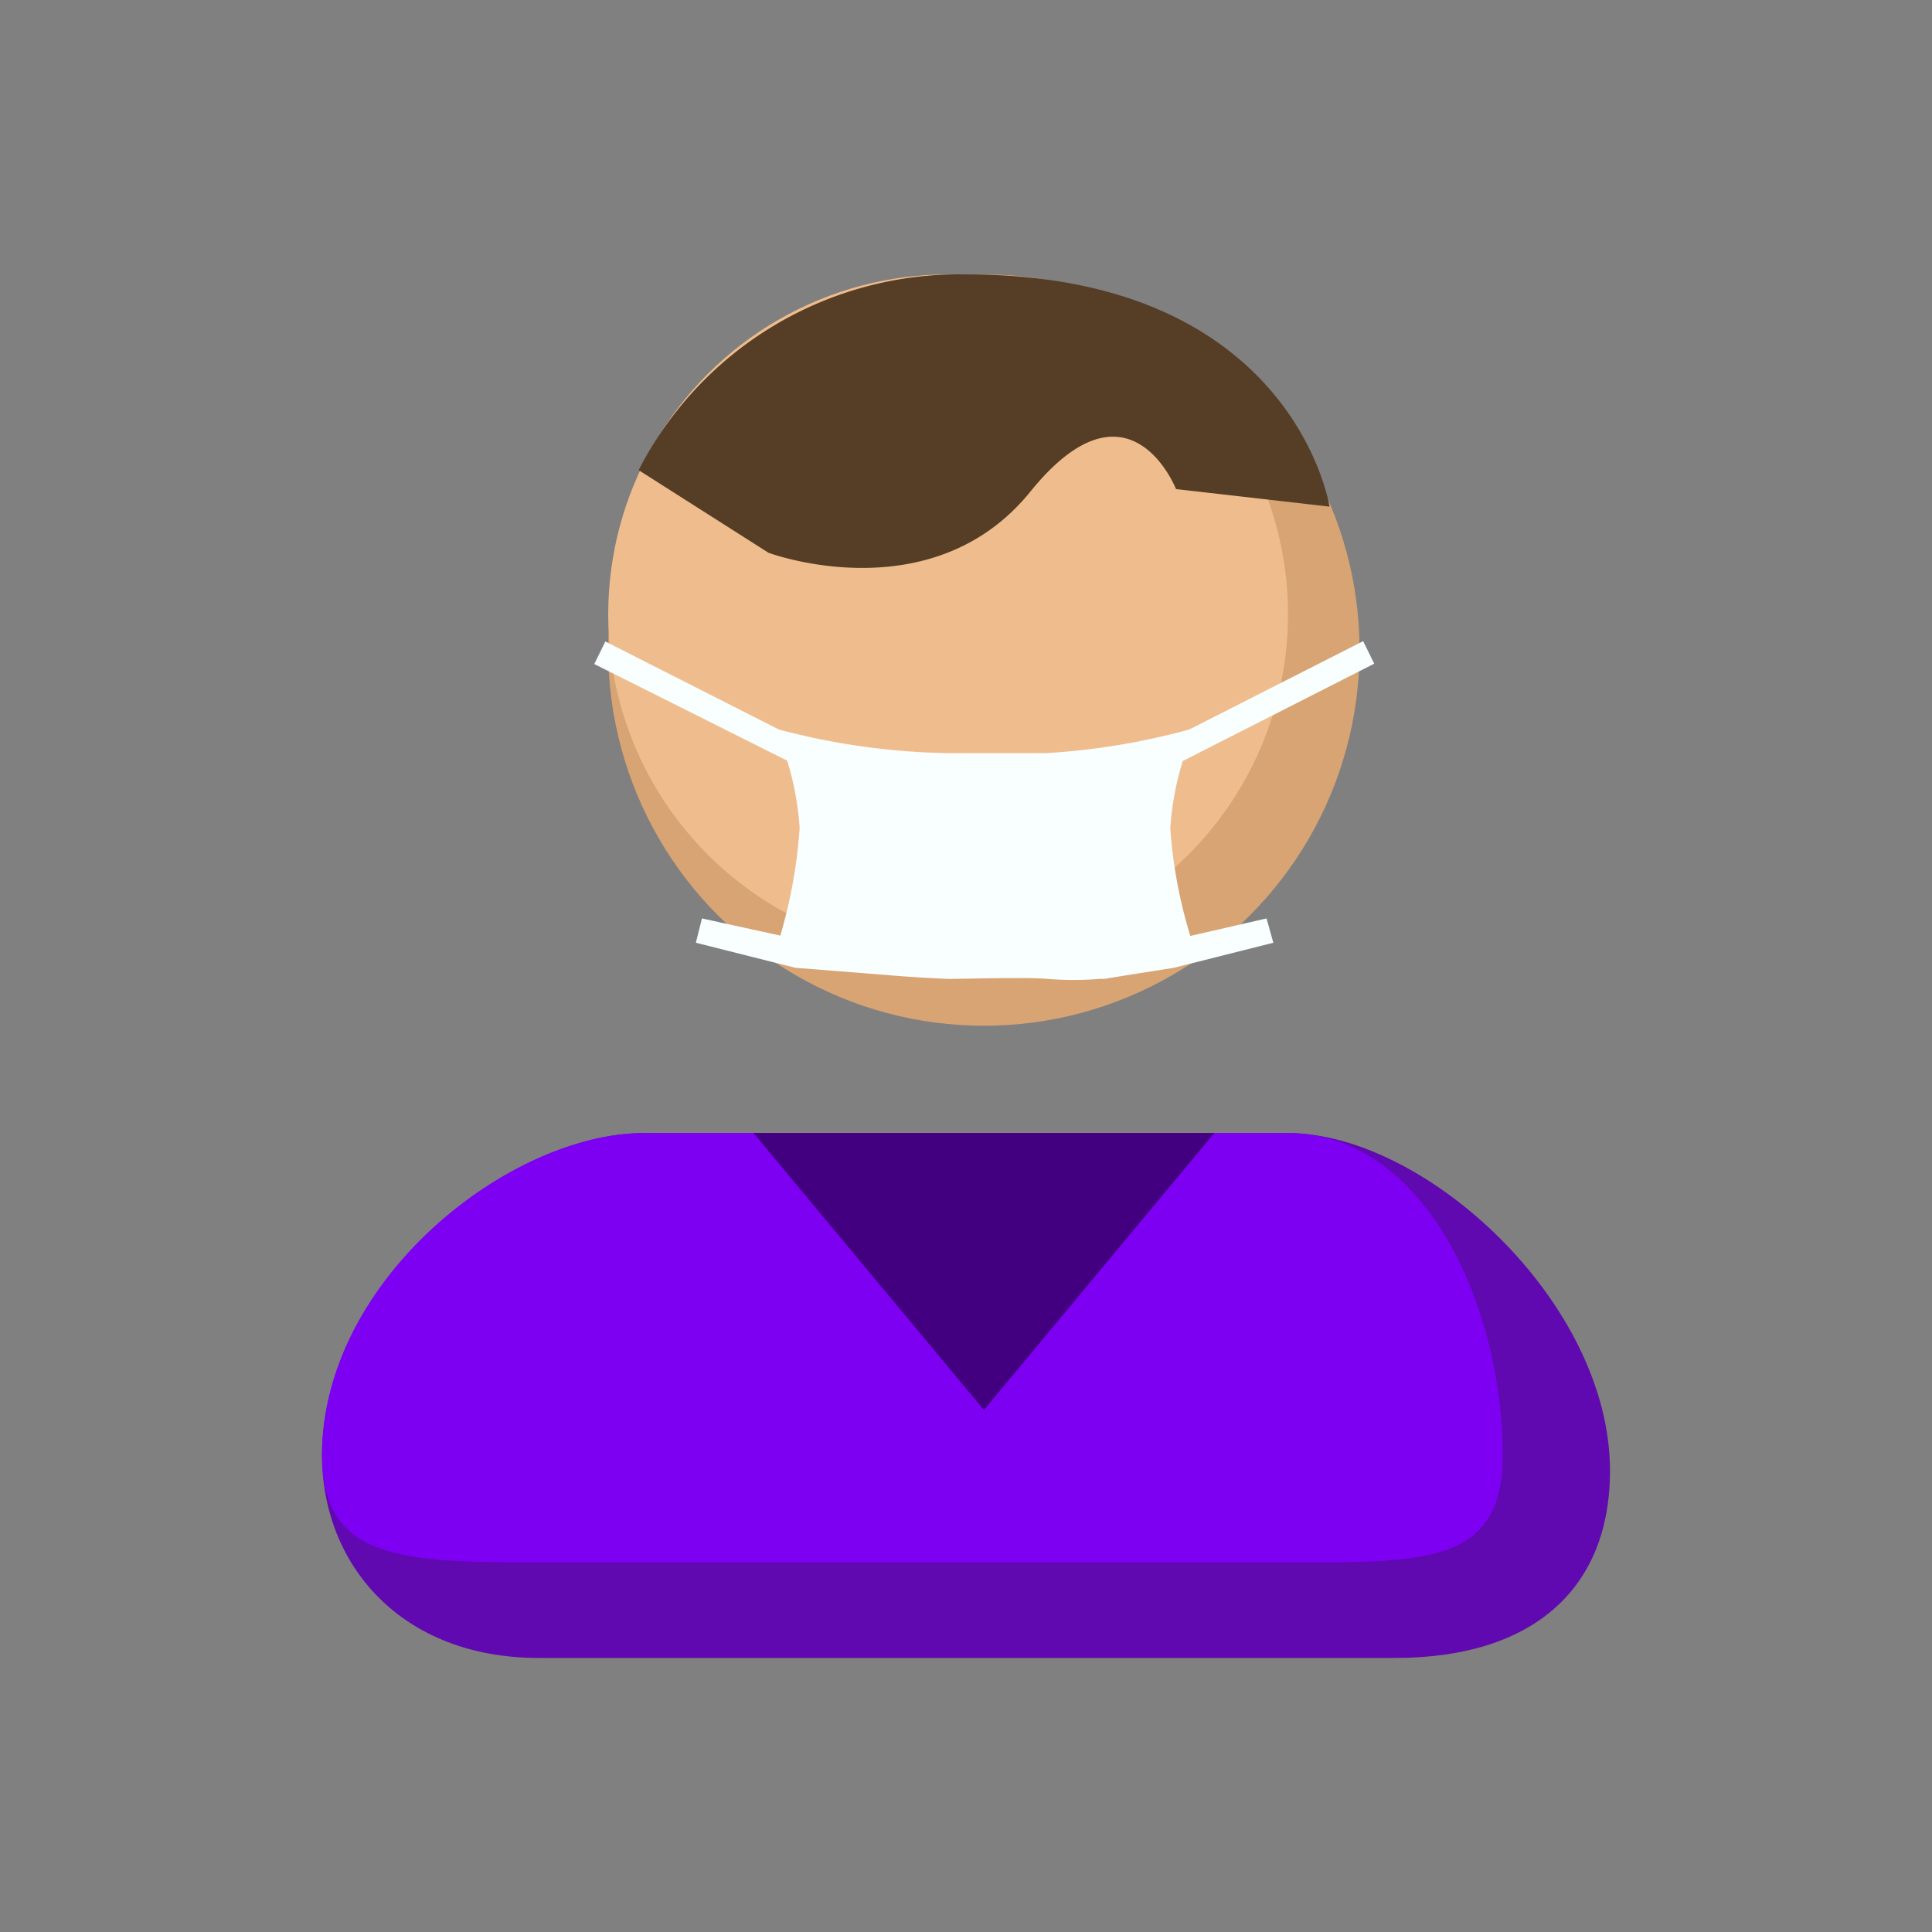 <svg xmlns="http://www.w3.org/2000/svg" width="19.05mm" height="19.05mm" viewBox="0 0 54 54">
    <rect x="0" y="0" width="54" height="54" fill="#808080" stroke="none"/>
    <defs>
        <style>.a{fill:#6009b0;}.a,.b,.c,.g{fill-rule:evenodd;}.b{fill:#7e00f3;}.c{fill:#420080;}.d{fill:#d8a473;}.e{fill:#efbd8d;}.f{fill:#f9feff;}.g{fill:#563d25;}</style>
    </defs>
    <path class="a" d="M45,41.11c0,3.31-2.17,5.23-6,5.23H15.05C11.23,46.34,9,43.75,9,40.67c0-4.72,5.17-9,9-9H36C39.83,31.67,45,36.4,45,41.11Z"/>
    <path class="b" d="M18,31.67H36c3.83,0,6,4.86,6,9,0,3.06-2.17,3-6,3H15c-3.83,0-6-.1-6-3C9,35.78,14.22,31.67,18,31.67Z"/>
    <polygon class="c" points="27.5 39.41 21.06 31.67 33.94 31.67 27.5 39.41"/>
    <circle class="d" cx="27.5" cy="18.17" r="10.5"/>
    <circle class="e" cx="26.5" cy="17.17" r="9.5"/>
    <path class="f"
          d="M33.27,26.16a13.45,13.45,0,0,1-.56-3,8,8,0,0,1,.35-1.89l5.35-2.72-.31-.63-4.86,2.47a19.43,19.43,0,0,1-4,.66H26.47a19.59,19.59,0,0,1-4.7-.66l-4.85-2.46-.31.63L22,21.26a8,8,0,0,1,.35,1.89,14,14,0,0,1-.54,3l-2.19-.48-.17.68,2.78.7,2.77.22h0q.75.06,1.5.09c.56,0,2.17-.05,2.77,0a9,9,0,0,0,1.47,0h.13l.61-.1,1.33-.21,2.78-.7-.19-.68Z"/>
    <path class="g" d="M27,7.67a10.07,10.07,0,0,0-9.15,5.47l3.63,2.31s4.56,1.7,7.32-1.71,4.07-.07,4.07-.07l4.29.49S36.17,7.67,27,7.67Z"/>
</svg>